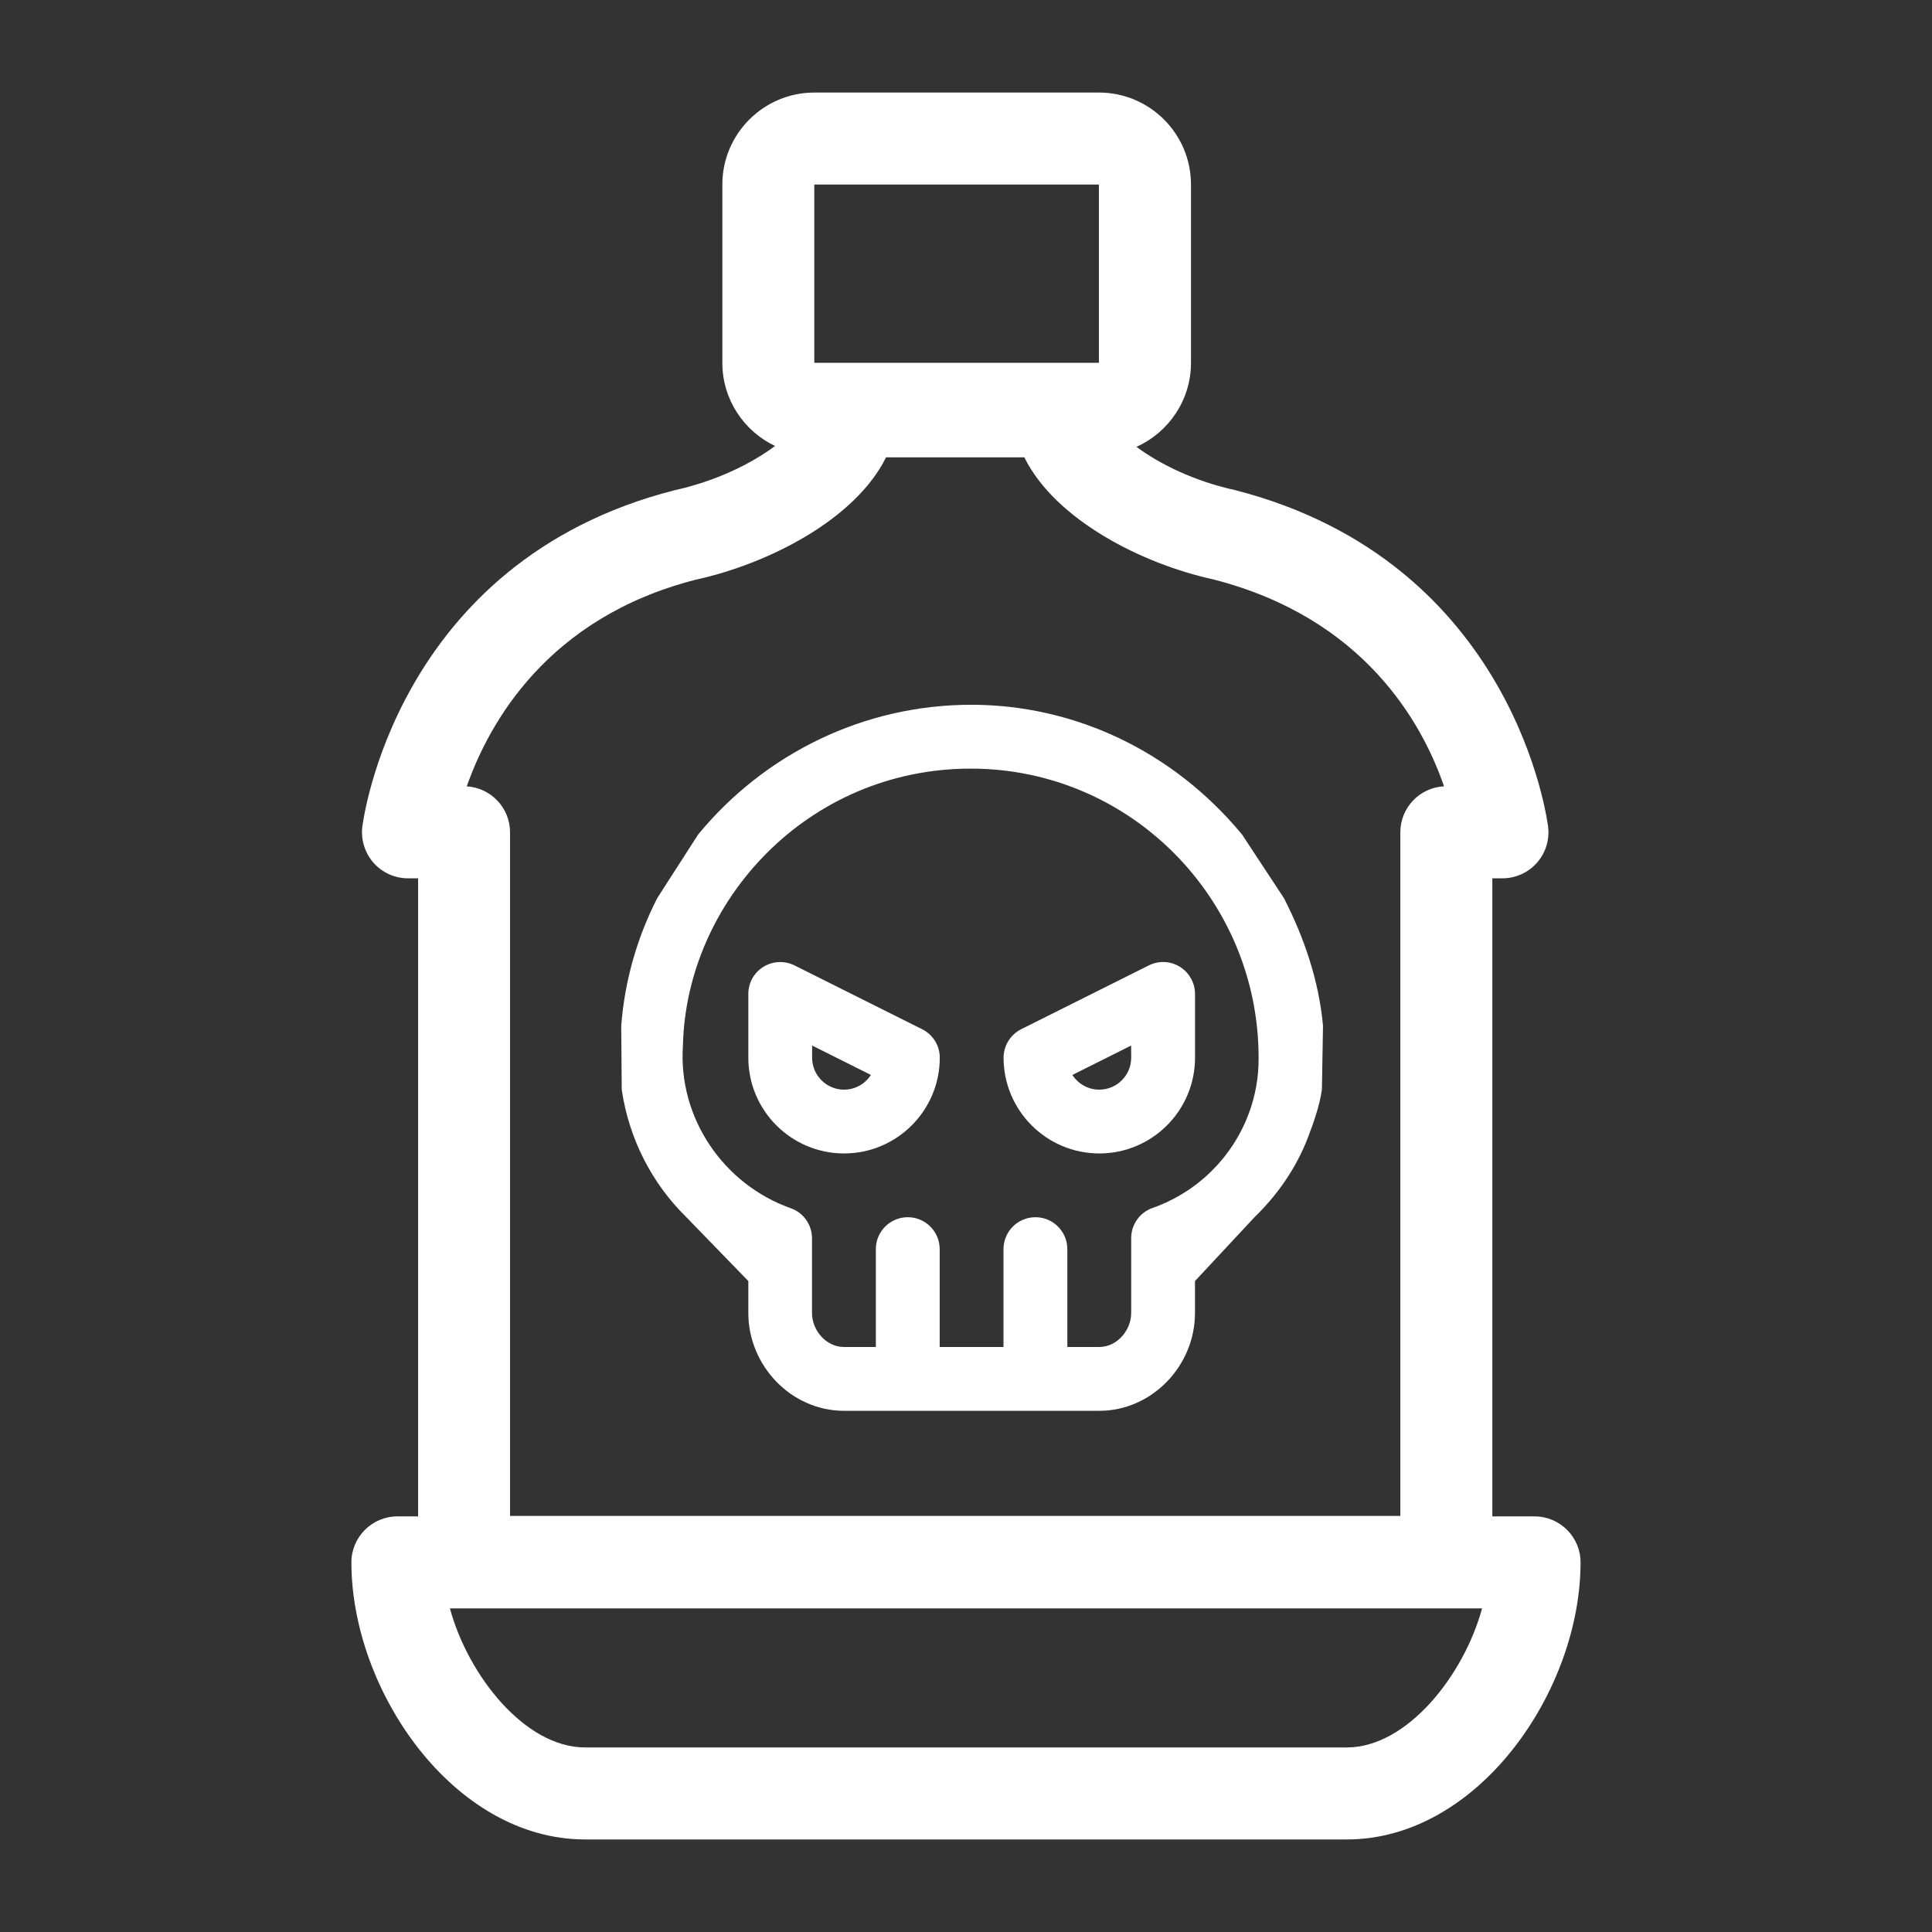 <?xml version="1.0" encoding="utf-8"?>
<!-- Generator: Adobe Illustrator 17.0.0, SVG Export Plug-In . SVG Version: 6.00 Build 0)  -->
<!DOCTYPE svg PUBLIC "-//W3C//DTD SVG 1.1//EN" "http://www.w3.org/Graphics/SVG/1.1/DTD/svg11.dtd">
<svg version="1.1" id="Layer_1" xmlns="http://www.w3.org/2000/svg" xmlns:xlink="http://www.w3.org/1999/xlink" x="0px" y="0px"
	 width="42px" height="42px" viewBox="0 0 42 42" enable-background="new 0 0 42 42" xml:space="preserve">
<rect x="0" y="0" width="42" height="42" fill="#333333" stroke="none"/>
<g>
	<path fill="#FFFFFF" d="M33.36,32.965h-0.918V19.094h0.22c0.283,0,0.555-0.121,0.744-0.332c0.19-0.211,0.281-0.495,0.25-0.775
		c-0.006-0.058-0.692-5.771-6.82-7.336c-0.866-0.19-1.62-0.558-2.131-0.937c0.698-0.313,1.186-1.014,1.186-1.827V4.012
		c0-1.103-0.897-2-2-2h-6.188c-1.103,0-2,0.897-2,2v3.875c0,0.797,0.469,1.487,1.146,1.808c-0.515,0.386-1.289,0.766-2.187,0.963
		c-6.095,1.557-6.781,7.271-6.787,7.329c-0.03,0.281,0.061,0.563,0.25,0.775c0.189,0.211,0.461,0.332,0.744,0.332h0.22v13.871H8.639
		c-0.551,0-1,0.448-1,1c0,2.785,2.219,6.023,5.08,6.023h16.561c2.861,0,5.08-3.238,5.08-6.023
		C34.36,33.413,33.911,32.965,33.36,32.965z M29.279,37.988h-16.56c-1.31,0-2.545-1.569-2.938-3.023h22.438
		C31.824,36.419,30.589,37.988,29.279,37.988z M17.702,7.887V4.012h6.187v3.875H17.702z M19.262,9.942h3.006
		c0.667,1.35,2.544,2.312,4.105,2.653c3.268,0.835,4.538,3.104,5.019,4.499c-0.528,0.026-0.95,0.464-0.95,0.999v14.862H11.088
		V18.094c0-0.532-0.417-0.968-0.941-0.999c0.492-1.4,1.769-3.672,4.975-4.492C16.707,12.257,18.594,11.292,19.262,9.942z"/>
	<path fill="#FFFFFF" d="M33.36,33.465h-1.418V18.594h0.72c0.142,0,0.277-0.061,0.372-0.166s0.141-0.247,0.125-0.388
		c-0.006-0.054-0.652-5.426-6.431-6.901c-1.454-0.318-2.631-1.098-3.04-1.752h0.202c0.827,0,1.5-0.673,1.5-1.5V4.012
		c0-0.827-0.673-1.5-1.5-1.5h-6.188c-0.827,0-1.5,0.673-1.5,1.5v3.875c0,0.827,0.673,1.5,1.5,1.5h0.14
		c-0.409,0.654-1.589,1.434-3.058,1.756c-5.76,1.472-6.408,6.843-6.414,6.897c-0.015,0.141,0.03,0.282,0.125,0.388
		c0.095,0.105,0.23,0.166,0.372,0.166h0.72v14.871H8.639c-0.276,0-0.5,0.225-0.5,0.5c0,2.502,2.043,5.523,4.58,5.523h16.561
		c2.537,0,4.58-3.021,4.58-5.523C33.86,33.689,33.635,33.465,33.36,33.465z M17.202,7.887V4.012c0-0.276,0.224-0.5,0.5-0.5h6.188
		c0.275,0,0.5,0.224,0.5,0.5v3.875c0,0.276-0.225,0.5-0.5,0.5h-6.188C17.427,8.387,17.202,8.162,17.202,7.887z M9.475,17.594
		c0.322-1.288,1.511-4.449,5.54-5.479c1.732-0.379,3.517-1.439,3.912-2.673h3.676c0.396,1.233,2.178,2.293,3.895,2.669
		c4.083,1.043,5.25,4.191,5.562,5.482h-0.617c-0.276,0-0.5,0.224-0.5,0.5v15.362H10.588V18.094c0-0.276-0.224-0.5-0.5-0.5H9.475z
		 M32.701,35.095c-0.451,1.668-1.854,3.393-3.421,3.393h-16.56c-1.567,0-2.97-1.726-3.421-3.393l-0.171-0.63h23.744L32.701,35.095z"
		/>
	<g>
		<g>
			<g>
				<path fill="#FFFFFF" d="M25.649,21.017c-0.205-0.128-0.46-0.137-0.675-0.03l-2.774,1.387c-0.235,0.118-0.383,0.358-0.383,0.62
					c0,1.147,0.933,2.081,2.081,2.081s2.081-0.933,2.081-2.081v-1.387C25.978,21.367,25.853,21.144,25.649,21.017z M24.591,22.994
					c0,0.383-0.311,0.694-0.694,0.694c-0.245,0-0.461-0.127-0.584-0.32l1.277-0.639L24.591,22.994L24.591,22.994z"/>
			</g>
		</g>
		<g>
			<g>
				<path fill="#FFFFFF" d="M20.046,22.374l-2.774-1.387c-0.215-0.106-0.47-0.096-0.675,0.03s-0.329,0.349-0.329,0.59v1.387
					c0,1.147,0.933,2.081,2.081,2.081s2.081-0.933,2.081-2.081C20.431,22.731,20.281,22.492,20.046,22.374z M18.349,23.688
					c-0.383,0-0.694-0.311-0.694-0.694v-0.265l1.277,0.639C18.81,23.56,18.594,23.688,18.349,23.688z"/>
			</g>
		</g>
		<g>
			<g>
				<path fill="#FFFFFF" d="M14.289,19.522c-0.437,0.856-0.71,1.797-0.784,2.779l0.011,1.387c0.155,1.061,0.652,2.035,1.406,2.774
					l1.346,1.387v0.694c0,1.147,0.933,2.127,2.081,2.127c1.383,0,2.158,0,2.569,0c0.311,0,0.413,0,0.41,0c0.41,0,1.185,0,2.569,0
					c1.147,0,2.081-0.98,2.081-2.127v-0.694l1.293-1.387c0.503-0.488,0.911-1.073,1.167-1.746c0.126-0.332,0.248-0.678,0.299-1.028
					l0.024-1.387c-0.088-0.978-0.409-1.916-0.848-2.774L27,18.14c-1.523-1.838-3.672-2.816-5.875-2.819
					c-2.352-0.003-4.506,1.069-5.947,2.819L14.289,19.522z M27.141,24.224c-0.363,0.956-1.124,1.697-2.086,2.036
					c-0.278,0.098-0.464,0.36-0.464,0.654v1.628c0,0.383-0.311,0.74-0.694,0.74h-0.694v-2.127c0-0.383-0.311-0.694-0.694-0.694
					s-0.694,0.311-0.694,0.694v2.127h-1.387v-2.127c0-0.383-0.311-0.694-0.694-0.694s-0.694,0.311-0.694,0.694v2.127h-0.694
					c-0.383,0-0.694-0.357-0.694-0.74v-1.63c-0.003-0.292-0.188-0.551-0.463-0.647c-1.458-0.517-2.45-1.957-2.343-3.534
					c0.074-3.15,2.717-6.022,6.258-6.022c3.473,0,6.257,2.839,6.257,6.285C27.365,23.418,27.29,23.831,27.141,24.224z"/>
			</g>
		</g>
	</g>
</g>
</svg>
